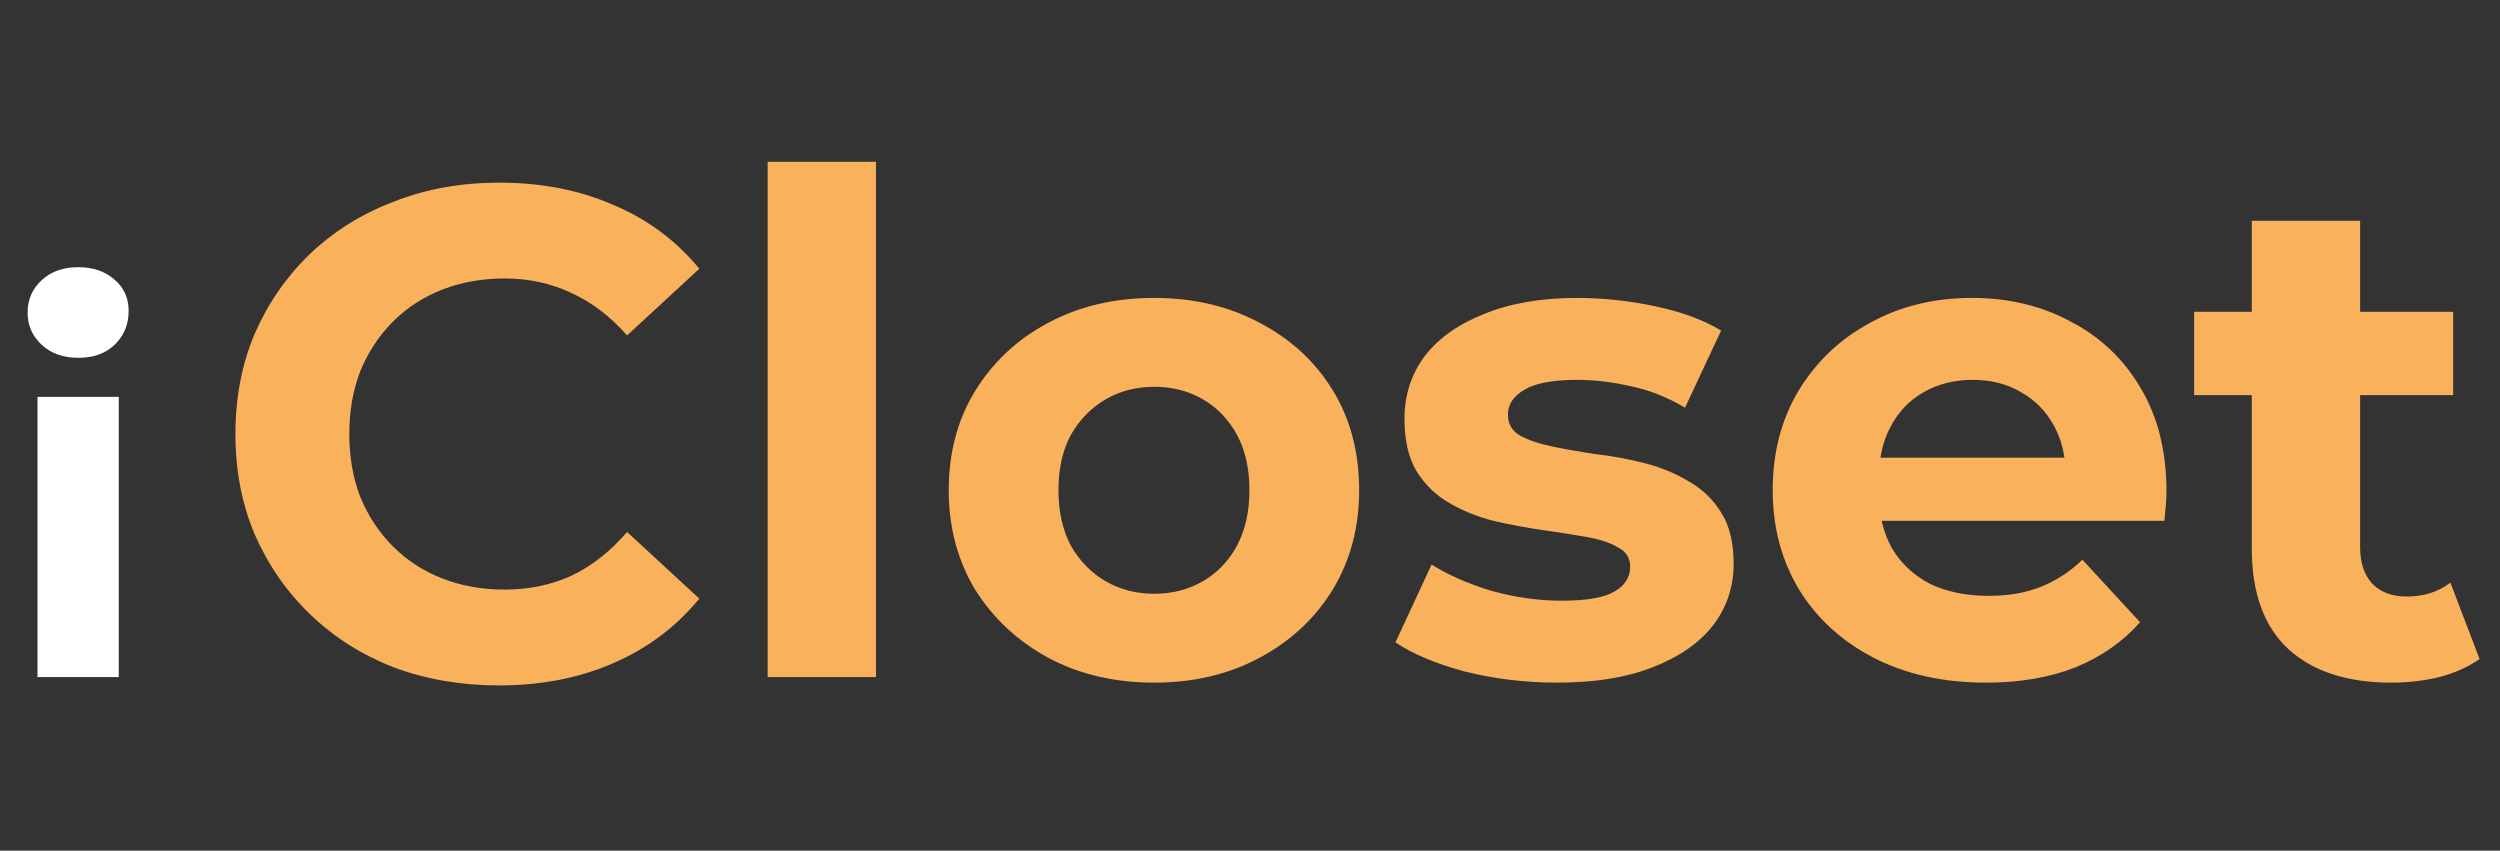 <svg width="144" height="49" viewBox="0 0 144 49" fill="none" xmlns="http://www.w3.org/2000/svg">
<rect x="0" y="0" width="144" height="49" fill="#333333" stroke="none"/>
<path d="M28.72 39.48C26.56 39.48 24.547 39.133 22.68 38.44C20.84 37.72 19.24 36.707 17.88 35.4C16.52 34.093 15.453 32.56 14.68 30.8C13.933 29.04 13.56 27.107 13.56 25C13.56 22.893 13.933 20.96 14.68 19.2C15.453 17.44 16.52 15.907 17.88 14.6C19.267 13.293 20.88 12.293 22.72 11.6C24.56 10.88 26.573 10.52 28.76 10.52C31.187 10.52 33.373 10.947 35.32 11.8C37.293 12.627 38.947 13.853 40.28 15.48L36.12 19.32C35.16 18.227 34.093 17.413 32.92 16.88C31.747 16.32 30.467 16.04 29.08 16.04C27.773 16.04 26.573 16.253 25.48 16.68C24.387 17.107 23.44 17.72 22.64 18.52C21.84 19.32 21.213 20.267 20.76 21.36C20.333 22.453 20.12 23.667 20.12 25C20.12 26.333 20.333 27.547 20.76 28.64C21.213 29.733 21.84 30.68 22.64 31.48C23.44 32.28 24.387 32.893 25.48 33.32C26.573 33.747 27.773 33.96 29.08 33.96C30.467 33.96 31.747 33.693 32.92 33.16C34.093 32.6 35.16 31.76 36.12 30.64L40.28 34.48C38.947 36.107 37.293 37.347 35.32 38.2C33.373 39.053 31.173 39.48 28.72 39.48ZM44.216 39V9.32H50.456V39H44.216ZM66.487 39.32C64.194 39.32 62.154 38.84 60.367 37.88C58.607 36.92 57.207 35.613 56.167 33.96C55.154 32.28 54.647 30.373 54.647 28.24C54.647 26.08 55.154 24.173 56.167 22.52C57.207 20.84 58.607 19.533 60.367 18.6C62.154 17.64 64.194 17.16 66.487 17.16C68.754 17.16 70.781 17.64 72.567 18.6C74.354 19.533 75.754 20.827 76.767 22.48C77.781 24.133 78.287 26.053 78.287 28.24C78.287 30.373 77.781 32.28 76.767 33.96C75.754 35.613 74.354 36.92 72.567 37.88C70.781 38.84 68.754 39.32 66.487 39.32ZM66.487 34.2C67.527 34.2 68.46 33.96 69.287 33.48C70.114 33 70.767 32.32 71.247 31.44C71.727 30.533 71.967 29.467 71.967 28.24C71.967 26.987 71.727 25.92 71.247 25.04C70.767 24.16 70.114 23.48 69.287 23C68.46 22.52 67.527 22.28 66.487 22.28C65.447 22.28 64.514 22.52 63.687 23C62.861 23.48 62.194 24.16 61.687 25.04C61.207 25.92 60.967 26.987 60.967 28.24C60.967 29.467 61.207 30.533 61.687 31.44C62.194 32.32 62.861 33 63.687 33.48C64.514 33.96 65.447 34.2 66.487 34.2ZM89.698 39.32C87.858 39.32 86.085 39.107 84.378 38.68C82.698 38.227 81.365 37.667 80.378 37L82.458 32.52C83.445 33.133 84.605 33.64 85.938 34.04C87.298 34.413 88.632 34.6 89.938 34.6C91.378 34.6 92.391 34.427 92.978 34.08C93.591 33.733 93.898 33.253 93.898 32.64C93.898 32.133 93.658 31.76 93.178 31.52C92.725 31.253 92.112 31.053 91.338 30.92C90.565 30.787 89.712 30.653 88.778 30.52C87.871 30.387 86.951 30.213 86.018 30C85.085 29.76 84.231 29.413 83.458 28.96C82.685 28.507 82.058 27.893 81.578 27.12C81.125 26.347 80.898 25.347 80.898 24.12C80.898 22.76 81.285 21.56 82.058 20.52C82.858 19.48 84.005 18.667 85.498 18.08C86.992 17.467 88.778 17.16 90.858 17.16C92.325 17.16 93.818 17.32 95.338 17.64C96.858 17.96 98.125 18.427 99.138 19.04L97.058 23.48C96.018 22.867 94.965 22.453 93.898 22.24C92.858 22 91.845 21.88 90.858 21.88C89.472 21.88 88.458 22.067 87.818 22.44C87.178 22.813 86.858 23.293 86.858 23.88C86.858 24.413 87.085 24.813 87.538 25.08C88.018 25.347 88.645 25.56 89.418 25.72C90.192 25.88 91.031 26.027 91.938 26.16C92.871 26.267 93.805 26.44 94.738 26.68C95.671 26.92 96.511 27.267 97.258 27.72C98.031 28.147 98.658 28.747 99.138 29.52C99.618 30.267 99.858 31.253 99.858 32.48C99.858 33.813 99.458 35 98.658 36.04C97.858 37.053 96.698 37.853 95.178 38.44C93.685 39.027 91.858 39.32 89.698 39.32ZM114.388 39.32C111.935 39.32 109.775 38.84 107.908 37.88C106.068 36.92 104.641 35.613 103.628 33.96C102.615 32.28 102.108 30.373 102.108 28.24C102.108 26.08 102.601 24.173 103.588 22.52C104.601 20.84 105.975 19.533 107.708 18.6C109.441 17.64 111.401 17.16 113.588 17.16C115.695 17.16 117.588 17.613 119.268 18.52C120.975 19.4 122.321 20.68 123.308 22.36C124.295 24.013 124.788 26 124.788 28.32C124.788 28.56 124.775 28.84 124.748 29.16C124.721 29.453 124.695 29.733 124.668 30H107.188V26.36H121.388L118.988 27.44C118.988 26.32 118.761 25.347 118.308 24.52C117.855 23.693 117.228 23.053 116.428 22.6C115.628 22.12 114.695 21.88 113.628 21.88C112.561 21.88 111.615 22.12 110.788 22.6C109.988 23.053 109.361 23.707 108.908 24.56C108.455 25.387 108.228 26.373 108.228 27.52V28.48C108.228 29.653 108.481 30.693 108.988 31.6C109.521 32.48 110.255 33.16 111.188 33.64C112.148 34.093 113.268 34.32 114.548 34.32C115.695 34.32 116.695 34.147 117.548 33.8C118.428 33.453 119.228 32.933 119.948 32.24L123.268 35.84C122.281 36.96 121.041 37.827 119.548 38.44C118.055 39.027 116.335 39.32 114.388 39.32ZM137.743 39.32C135.209 39.32 133.236 38.68 131.823 37.4C130.409 36.093 129.703 34.16 129.703 31.6V12.72H135.943V31.52C135.943 32.427 136.183 33.133 136.663 33.64C137.143 34.12 137.796 34.36 138.623 34.36C139.609 34.36 140.449 34.093 141.143 33.56L142.823 37.96C142.183 38.413 141.409 38.76 140.503 39C139.623 39.213 138.703 39.32 137.743 39.32ZM126.383 22.76V17.96H141.303V22.76H126.383Z" fill="#FAB15C"/>
<path d="M2.16 39V22.86H6.84V39H2.16ZM4.5 20.61C3.64 20.61 2.94 20.36 2.4 19.86C1.86 19.36 1.59 18.74 1.59 18C1.59 17.26 1.86 16.64 2.4 16.14C2.94 15.64 3.64 15.39 4.5 15.39C5.36 15.39 6.06 15.63 6.6 16.11C7.14 16.57 7.41 17.17 7.41 17.91C7.41 18.69 7.14 19.34 6.6 19.86C6.08 20.36 5.38 20.61 4.5 20.61Z" fill="white"/>
</svg>
